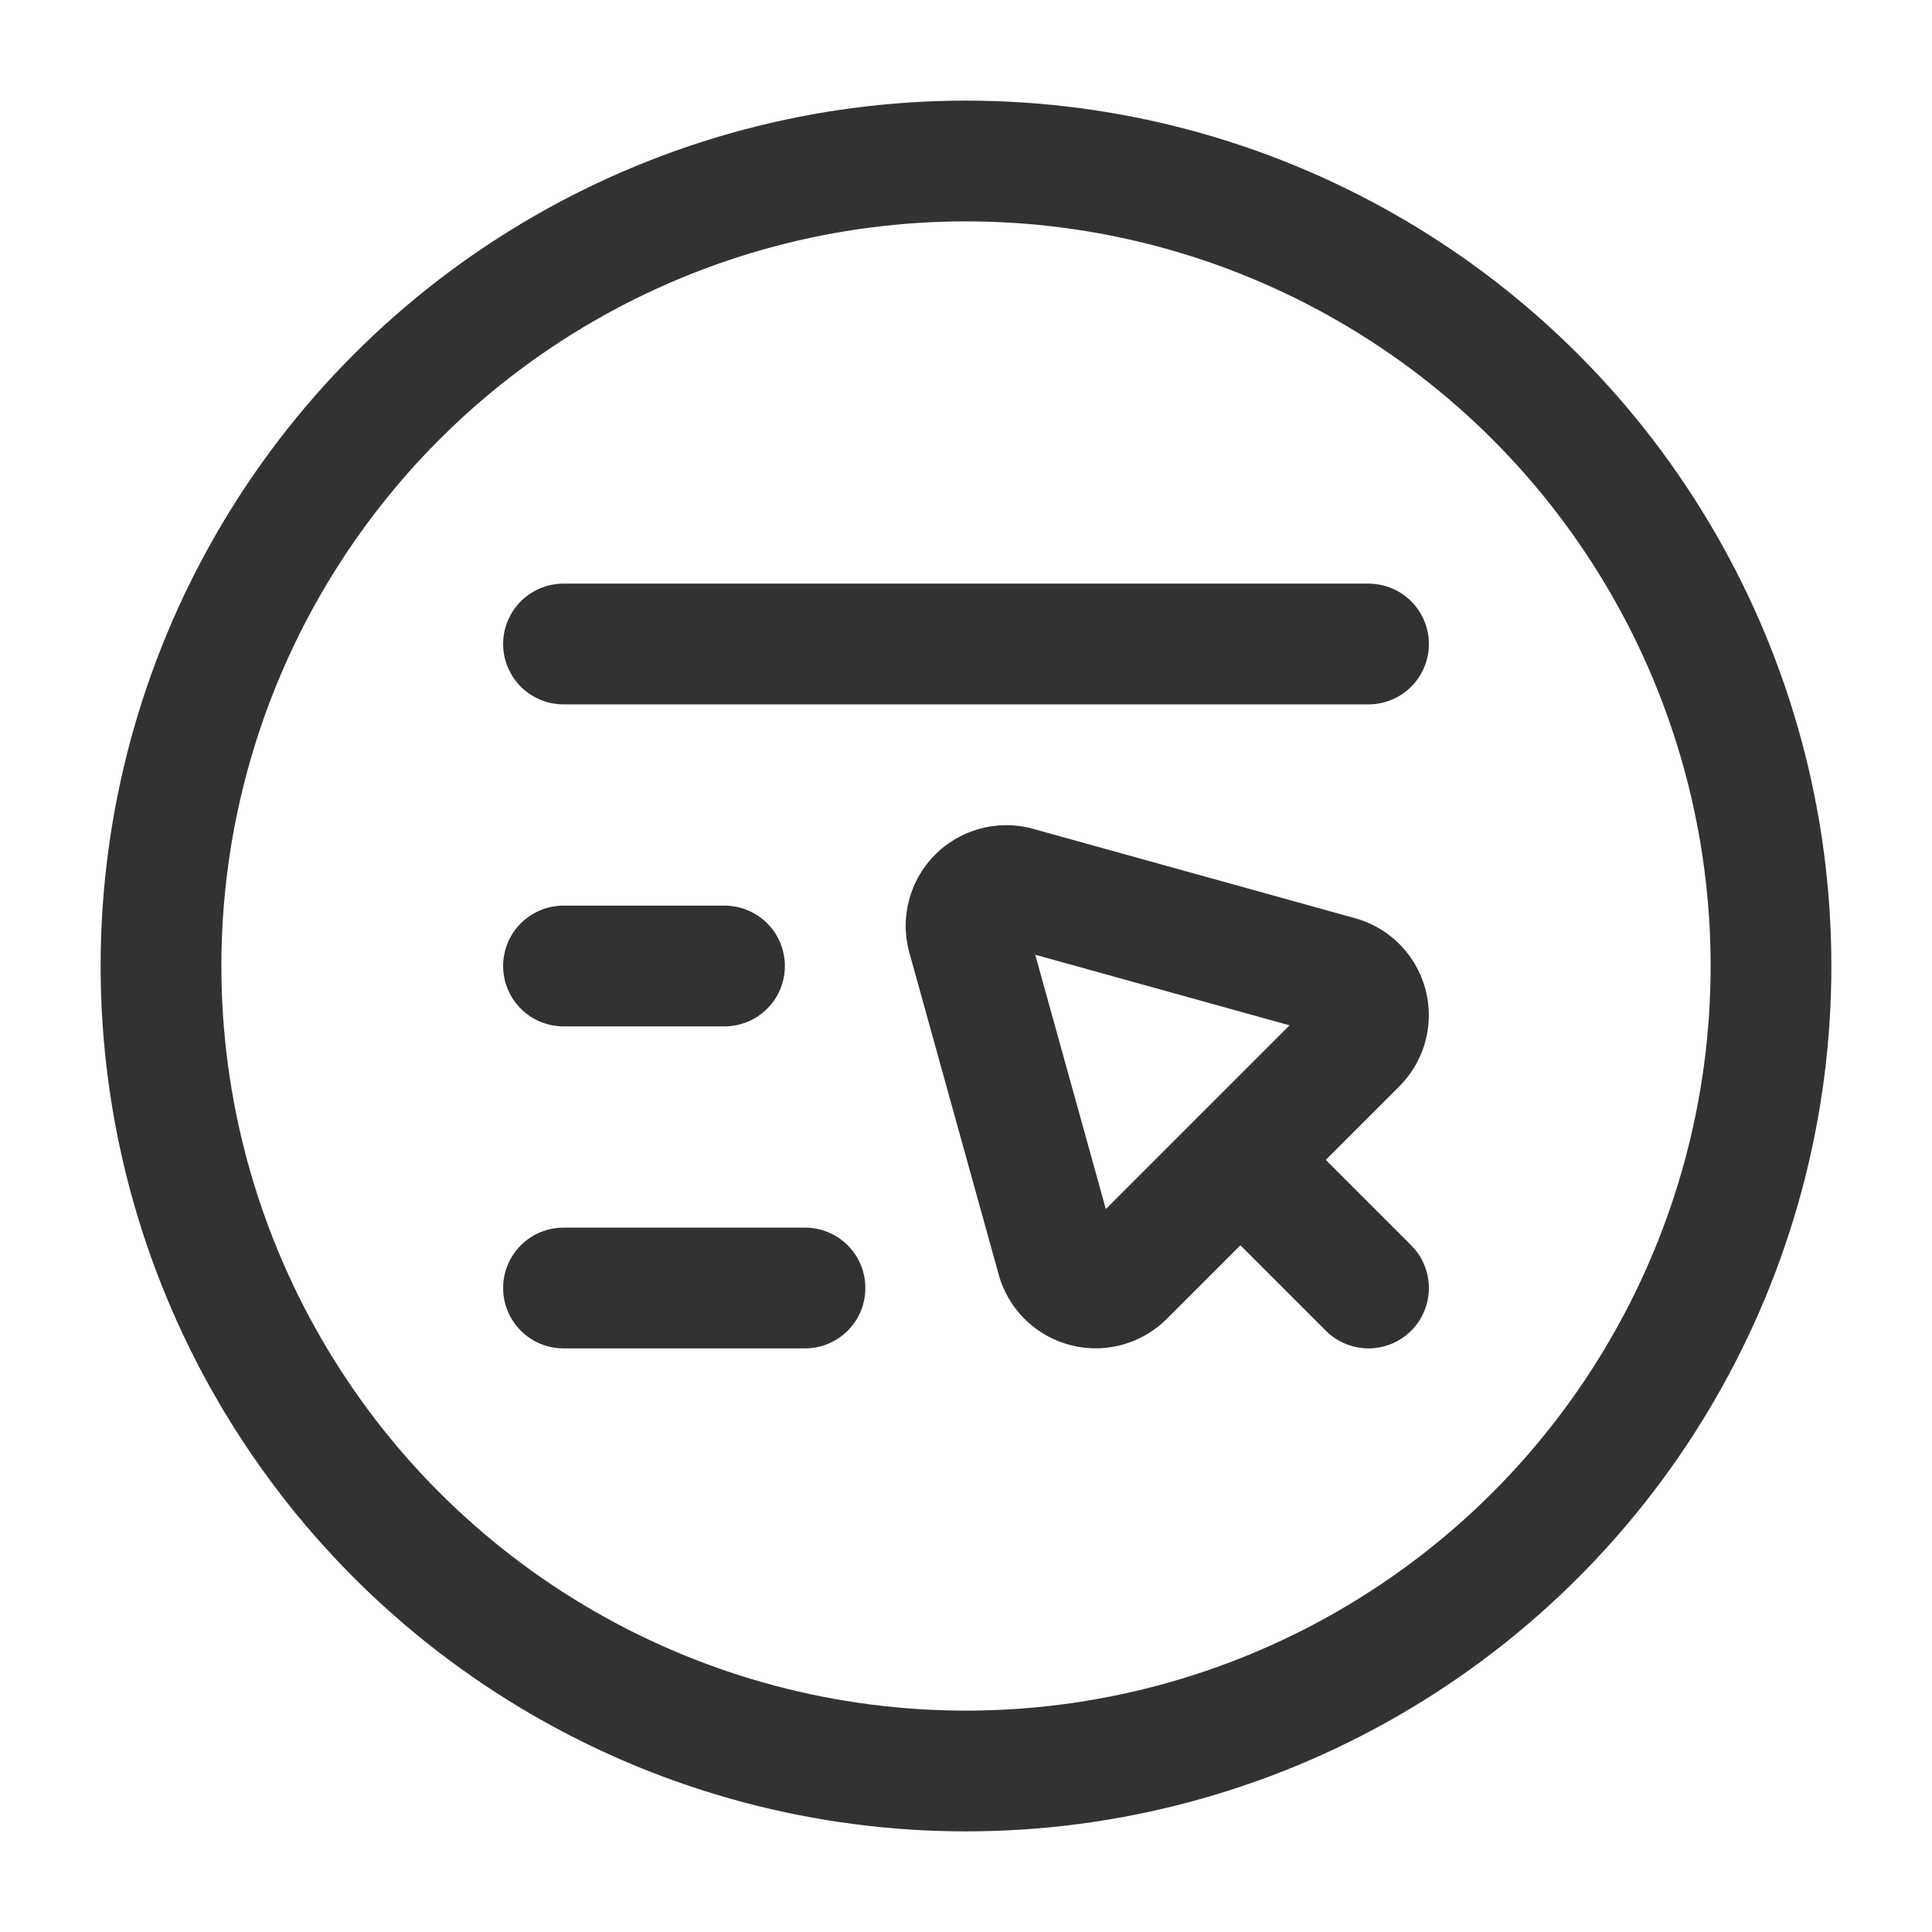 <svg xmlns="http://www.w3.org/2000/svg" viewBox="0 0 24 24"><line x1="7" y1="8" x2="17" y2="8" fill="none" stroke="#323232" stroke-linecap="round" stroke-linejoin="round" stroke-width="1.5"/><line x1="9" y1="12" x2="7" y2="12" fill="none" stroke="#323232" stroke-linecap="round" stroke-linejoin="round" stroke-width="1.5"/><line x1="10" y1="16" x2="7" y2="16" fill="none" stroke="#323232" stroke-linecap="round" stroke-linejoin="round" stroke-width="1.5"/><path d="M13.964,15.853l2.889-2.889a.5.5,0,0,0-.22-.835l-3.999-1.11a.5.5,0,0,0-.615.615l1.11,3.999A.5.5,0,0,0,13.964,15.853Z" fill="none" stroke="#323232" stroke-linecap="round" stroke-linejoin="round" stroke-width="1.5"/><line x1="17" y1="16" x2="15.409" y2="14.409" fill="none" stroke="#323232" stroke-linecap="round" stroke-linejoin="round" stroke-width="1.5"/><circle cx="12" cy="12" r="10" fill="none" stroke="#323232" stroke-linecap="round" stroke-linejoin="round" stroke-width="1.5"/><rect y="-0" width="24" height="24" transform="translate(24 24) rotate(180)" fill="none"/></svg>